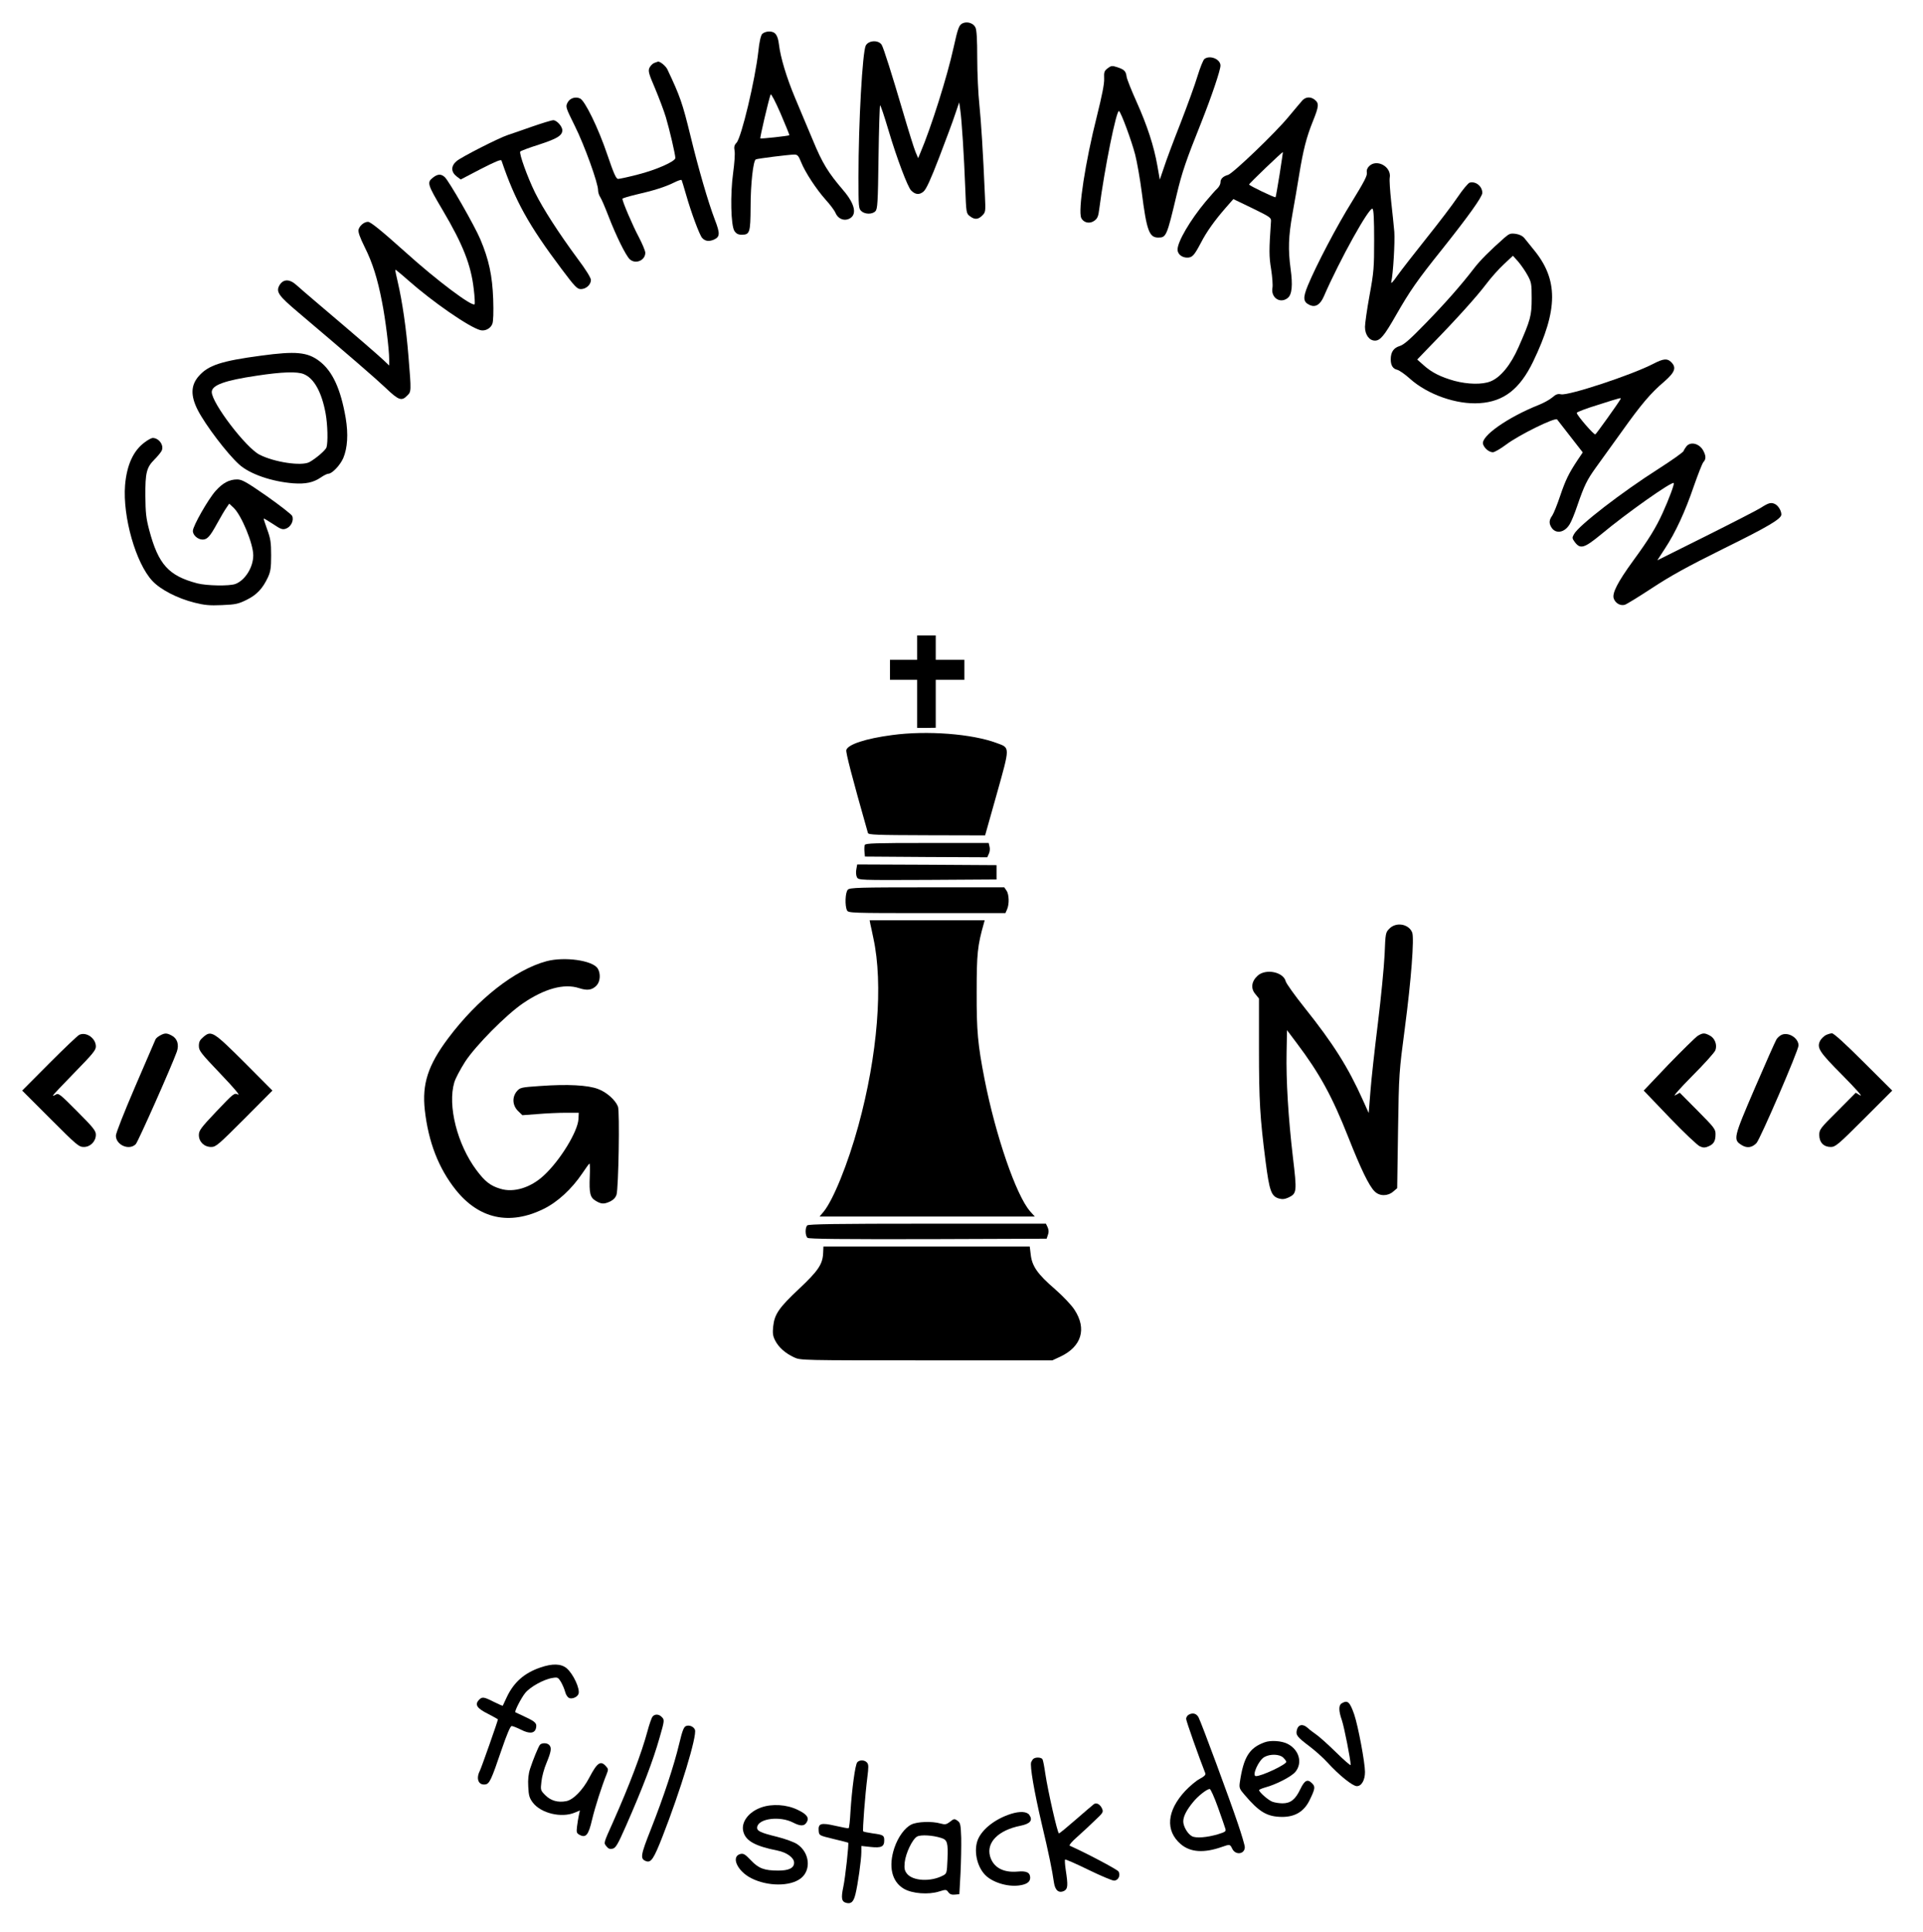 
<svg version="1.0" xmlns="http://www.w3.org/2000/svg" fill="currentColor" viewBox="0 0 1344 1350"
 preserveAspectRatio="xMidYMid meet">
<g transform="translate(0,1350) scale(0.1,-0.1)"
fill="currentColor" stroke="none">
<path d="M6732 13339 c-29 -11 -36 -30 -68 -174 -43 -197 -156 -556 -232 -734
l-15 -36 -19 45 c-10 24 -50 152 -89 285 -74 251 -134 442 -147 462 -22 35
-91 32 -111 -5 -23 -44 -51 -536 -51 -918 0 -209 1 -222 20 -239 25 -23 76
-24 98 -1 15 15 18 55 22 376 3 197 8 361 11 364 3 3 29 -74 58 -172 59 -199
135 -399 159 -423 30 -30 58 -32 87 -7 19 17 49 82 109 238 45 118 96 253 111
300 l29 85 7 -50 c11 -72 27 -332 35 -543 7 -179 7 -183 32 -202 33 -26 58
-25 87 4 23 23 24 28 19 133 -14 324 -27 522 -39 641 -8 74 -15 220 -15 325 0
132 -4 200 -13 216 -14 28 -53 42 -85 30z"/>
<path d="M5327 13263 c-10 -12 -20 -55 -27 -123 -22 -197 -118 -600 -152 -637
-16 -17 -19 -29 -14 -57 4 -19 -1 -88 -10 -153 -21 -152 -16 -368 9 -407 13
-19 26 -26 51 -26 56 0 61 14 62 194 0 160 18 321 36 332 10 6 226 33 269 34
23 0 30 -8 48 -53 29 -72 106 -189 172 -263 30 -33 61 -74 68 -91 17 -41 58
-59 95 -42 58 27 43 102 -40 199 -106 124 -146 188 -214 353 -38 89 -93 222
-124 295 -59 141 -101 280 -112 372 -8 66 -26 90 -69 90 -18 0 -39 -8 -48 -17z
m190 -708 c-7 -5 -200 -26 -203 -22 -4 4 57 266 72 307 3 8 34 -51 70 -134 35
-82 63 -150 61 -151z"/>
<path d="M8418 13088 c-9 -7 -30 -60 -48 -118 -17 -58 -71 -206 -119 -330 -49
-124 -101 -263 -116 -310 l-29 -85 -17 97 c-24 137 -71 281 -146 448 -36 80
-67 158 -69 174 -5 39 -16 50 -64 66 -37 12 -43 12 -68 -7 -24 -18 -27 -27
-25 -72 2 -36 -15 -119 -51 -264 -80 -316 -133 -658 -109 -710 16 -34 60 -43
92 -19 21 15 28 31 34 83 36 278 120 695 138 683 14 -8 88 -208 113 -305 13
-51 34 -170 46 -263 34 -267 52 -316 115 -316 56 0 60 9 129 300 37 156 65
238 174 510 70 177 132 359 132 392 0 45 -74 75 -112 46z"/>
<path d="M4572 13060 c-12 -5 -27 -21 -33 -34 -10 -22 -5 -41 39 -143 27 -65
62 -156 76 -203 26 -88 66 -259 66 -284 0 -24 -136 -84 -264 -116 -65 -17
-126 -30 -136 -30 -14 0 -30 36 -75 168 -63 187 -157 379 -191 394 -33 15 -72
2 -88 -30 -14 -28 -12 -34 52 -163 66 -132 163 -400 162 -449 0 -14 7 -35 15
-47 8 -11 34 -72 58 -134 52 -135 119 -271 147 -299 39 -39 110 -11 110 44 0
13 -21 63 -46 111 -42 78 -114 247 -114 266 0 4 44 17 98 30 119 27 202 53
264 84 26 13 49 21 52 17 2 -4 16 -50 31 -102 35 -123 93 -280 112 -302 21
-23 46 -27 81 -13 45 20 46 42 7 143 -45 118 -113 351 -169 582 -56 229 -72
276 -162 466 -12 24 -53 58 -67 53 -1 0 -12 -4 -25 -9z"/>
<path d="M9102 12798 c-11 -13 -55 -64 -97 -115 -92 -112 -388 -395 -422 -405
-35 -10 -53 -27 -53 -53 0 -12 -10 -30 -21 -41 -12 -10 -49 -53 -84 -94 -108
-130 -195 -279 -195 -334 0 -31 30 -56 67 -56 36 0 49 14 97 105 39 76 97 157
176 247 l50 57 133 -64 c125 -61 132 -66 130 -92 -14 -202 -14 -244 1 -334 8
-52 13 -112 9 -132 -11 -68 55 -111 107 -69 30 24 36 89 20 205 -18 134 -15
224 13 382 14 77 35 200 47 274 28 171 50 260 96 374 42 104 44 125 13 150
-29 23 -63 21 -87 -5z m-159 -518 c-14 -85 -26 -156 -28 -158 -5 -5 -185 81
-185 89 0 7 233 230 236 226 1 -1 -10 -72 -23 -157z"/>
<path d="M3715 12614 c-71 -25 -146 -51 -165 -57 -64 -21 -325 -154 -358 -182
-42 -35 -41 -77 1 -109 l27 -20 140 73 c100 51 141 69 145 59 95 -281 190
-452 421 -759 93 -124 108 -139 134 -139 36 0 70 31 70 64 0 14 -36 73 -92
147 -135 183 -243 351 -299 464 -52 106 -112 272 -103 286 2 4 62 27 132 49
126 41 162 63 162 100 0 27 -39 70 -63 70 -12 0 -80 -21 -152 -46z"/>
<path d="M9569 12339 c-14 -14 -19 -29 -16 -46 4 -20 -20 -65 -101 -197 -108
-173 -251 -446 -311 -590 -36 -88 -34 -116 14 -138 39 -17 72 3 97 60 112 258
321 633 341 613 8 -8 11 -78 11 -219 0 -190 -2 -222 -32 -385 -18 -98 -32
-198 -32 -221 0 -55 30 -96 70 -96 37 0 66 36 147 178 98 171 148 243 321 459
184 231 282 368 282 395 0 46 -45 83 -88 72 -11 -3 -49 -49 -85 -102 -36 -54
-134 -182 -218 -287 -83 -104 -174 -221 -202 -260 -34 -49 -48 -62 -43 -43 13
56 26 276 21 348 -4 41 -13 137 -22 213 -8 76 -13 150 -10 165 14 76 -90 135
-144 81z"/>
<path d="M3026 12259 c-43 -34 -40 -45 70 -231 140 -237 196 -380 215 -547 7
-56 9 -104 6 -107 -18 -18 -266 168 -482 363 -172 154 -245 213 -263 213 -27
0 -59 -27 -66 -54 -4 -17 8 -52 43 -123 54 -107 90 -221 121 -383 24 -119 50
-333 50 -400 l0 -44 -42 40 c-42 39 -186 164 -448 386 -69 58 -140 120 -159
137 -49 44 -94 42 -120 -6 -22 -43 -3 -70 128 -181 359 -304 544 -464 618
-534 89 -85 110 -92 148 -53 30 29 30 27 10 272 -16 200 -43 384 -75 522 -11
46 -19 85 -17 87 1 1 41 -31 87 -72 174 -154 430 -331 508 -351 33 -8 71 12
83 44 7 18 9 81 6 173 -6 164 -30 276 -90 418 -41 97 -220 409 -249 435 -26
23 -49 22 -82 -4z"/>
<path d="M10515 11839 c-101 -89 -171 -159 -213 -214 -89 -116 -198 -240 -339
-385 -110 -113 -151 -149 -181 -158 -42 -13 -62 -42 -62 -93 0 -42 15 -66 46
-73 15 -4 55 -32 88 -62 124 -111 326 -182 487 -171 169 11 281 98 374 290
176 365 177 574 3 784 -23 29 -52 64 -63 78 -13 16 -34 27 -61 31 -37 5 -45 2
-79 -27z m160 -260 c28 -51 30 -60 30 -164 0 -122 -8 -150 -92 -341 -54 -123
-125 -211 -196 -239 -57 -23 -158 -21 -252 4 -96 27 -158 58 -215 109 l-45 40
105 109 c170 174 312 332 377 418 33 44 89 107 124 139 l63 59 36 -40 c19 -22
49 -65 65 -94z"/>
<path d="M1825 11015 c-278 -37 -369 -67 -435 -142 -57 -64 -59 -137 -8 -238
54 -105 205 -304 289 -380 74 -67 227 -120 379 -132 86 -6 140 5 194 42 20 14
43 25 51 25 26 0 82 59 104 109 30 71 36 168 17 281 -35 203 -92 327 -184 397
-83 63 -164 71 -407 38z m298 -129 c72 -29 126 -127 153 -276 14 -78 17 -199
6 -236 -7 -20 -74 -78 -120 -103 -55 -29 -244 -1 -348 52 -95 48 -334 361
-334 438 0 48 91 81 315 114 177 27 283 30 328 11z"/>
<path d="M11555 10958 c-153 -79 -594 -224 -645 -213 -22 5 -36 0 -61 -22 -19
-16 -61 -39 -94 -52 -218 -87 -406 -219 -390 -274 9 -29 42 -57 69 -57 11 0
53 24 93 54 89 67 343 192 356 175 1 -2 43 -55 91 -117 l88 -113 -35 -52 c-62
-93 -85 -140 -123 -252 -20 -60 -45 -122 -55 -137 -21 -29 -24 -51 -9 -78 28
-53 93 -45 130 16 12 18 36 77 54 131 49 142 67 179 131 268 32 44 112 155
178 247 136 191 203 271 300 353 74 65 85 97 47 135 -27 27 -54 25 -125 -12z
m-231 -250 c-20 -34 -166 -238 -174 -243 -9 -6 -129 133 -130 150 0 6 66 31
148 56 170 54 165 53 156 37z"/>
<path d="M1012 10410 c-80 -58 -126 -159 -138 -301 -17 -220 75 -544 191 -668
57 -61 175 -122 295 -152 68 -17 104 -21 191 -17 96 4 114 8 173 37 71 35 112
79 149 158 18 40 22 65 22 153 0 89 -4 116 -27 179 -15 41 -26 76 -25 78 2 1
31 -16 66 -39 53 -36 66 -40 89 -32 35 12 58 58 44 89 -6 12 -86 74 -178 139
-144 100 -173 116 -207 116 -54 0 -100 -24 -150 -80 -52 -58 -159 -246 -159
-279 -1 -30 35 -61 68 -61 33 0 52 22 103 115 24 44 53 93 64 108 l19 28 30
-28 c56 -53 138 -252 138 -333 0 -84 -57 -174 -124 -200 -42 -16 -201 -13
-267 4 -201 53 -272 132 -336 372 -22 83 -26 121 -27 239 -1 162 8 199 64 255
21 21 43 48 49 59 20 37 -17 91 -62 91 -8 0 -33 -13 -55 -30z"/>
<path d="M11788 10383 c-8 -10 -18 -25 -21 -34 -3 -9 -82 -65 -176 -125 -257
-164 -556 -394 -590 -456 -14 -25 -14 -29 5 -55 39 -52 66 -44 184 53 180 150
495 372 508 359 6 -6 -33 -111 -78 -210 -47 -103 -98 -186 -205 -332 -109
-150 -150 -229 -136 -266 12 -32 45 -51 76 -43 12 3 98 56 191 117 131 86 243
148 499 275 315 155 405 209 405 239 0 27 -22 63 -46 74 -27 12 -43 8 -99 -28
-22 -14 -193 -102 -381 -196 l-341 -170 54 83 c73 111 140 255 202 437 29 82
58 157 66 166 19 20 19 43 0 79 -26 50 -87 67 -117 33z"/>
<path d="M6410 8975 l0 -85 -95 0 -95 0 0 -70 0 -70 95 0 95 0 0 -168 0 -168
65 0 65 1 0 168 0 167 100 0 100 0 0 70 0 70 -100 0 -100 0 0 85 0 85 -65 0
-65 0 0 -85z"/>
<path d="M6235 8364 c-183 -24 -308 -65 -320 -104 -5 -16 37 -179 151 -580 3
-13 58 -15 412 -16 l407 -1 82 291 c93 332 93 320 0 354 -173 65 -489 89 -732
56z"/>
<path d="M6044 7596 c-3 -8 -4 -29 -2 -48 l3 -33 428 -3 427 -2 11 24 c7 14 9
36 5 50 l-6 26 -431 0 c-360 0 -431 -2 -435 -14z"/>
<path d="M5985 7426 c-4 -19 -2 -43 4 -55 12 -21 12 -21 494 -19 l482 3 0 50
0 50 -487 3 -487 2 -6 -34z"/>
<path d="M5926 7284 c-19 -18 -22 -114 -6 -145 10 -18 27 -19 559 -19 l548 0
11 25 c17 37 15 107 -4 133 l-15 22 -539 0 c-476 0 -540 -2 -554 -16z"/>
<path d="M6083 7043 c4 -16 13 -59 21 -98 70 -320 30 -819 -105 -1311 -73
-267 -177 -522 -244 -602 l-27 -32 752 0 752 0 -33 37 c-97 111 -240 526 -318
923 -47 241 -56 335 -55 610 0 267 6 323 50 478 l6 22 -402 0 -402 0 5 -27z"/>
<path d="M9711 7012 c-27 -27 -28 -30 -34 -183 -4 -85 -25 -301 -47 -480 -22
-178 -46 -392 -52 -475 l-12 -151 -41 91 c-103 230 -209 397 -408 646 -68 85
-127 168 -131 183 -16 66 -139 91 -196 40 -44 -40 -50 -90 -16 -129 l25 -31 0
-349 c0 -367 7 -481 46 -787 27 -210 40 -245 93 -261 25 -7 41 -5 68 7 58 28
59 40 30 283 -32 274 -48 534 -44 732 l3 154 67 -89 c162 -215 249 -374 363
-663 85 -215 143 -336 182 -374 34 -35 91 -35 130 -2 l28 24 6 404 c6 399 7
406 48 718 44 334 66 625 51 664 -23 60 -112 76 -159 28z"/>
<path d="M3820 6784 c-220 -59 -482 -264 -688 -539 -141 -188 -183 -319 -163
-501 25 -223 96 -406 215 -556 163 -205 377 -252 615 -135 97 47 197 139 271
249 25 37 47 68 50 68 3 0 4 -39 2 -87 -5 -120 2 -150 41 -173 39 -24 59 -25
103 -4 22 11 36 26 43 47 14 47 23 581 10 615 -17 45 -79 101 -139 123 -70 27
-212 35 -405 21 -133 -9 -140 -11 -162 -36 -35 -41 -32 -99 7 -138 l31 -30
107 8 c59 5 148 9 197 9 l90 0 -2 -43 c-4 -87 -128 -290 -242 -395 -92 -86
-211 -122 -304 -93 -70 21 -107 50 -167 130 -134 179 -203 451 -155 613 8 28
43 93 76 145 74 113 286 327 403 407 152 104 289 141 393 107 58 -19 92 -14
123 19 26 28 29 84 7 119 -37 56 -232 83 -357 50z"/>
<path d="M555 6270 c-11 -4 -105 -94 -210 -199 l-190 -191 197 -197 c185 -185
199 -197 234 -197 46 0 84 39 84 86 0 27 -19 51 -130 162 -119 120 -131 130
-150 118 -11 -7 -20 -9 -20 -6 0 3 68 75 150 159 127 130 150 157 150 183 0
57 -66 104 -115 82z"/>
<path d="M1119 6265 c-15 -8 -29 -20 -32 -27 -3 -7 -66 -154 -141 -327 -79
-184 -136 -328 -136 -346 0 -66 94 -106 139 -59 16 16 250 543 287 646 17 49
3 93 -37 113 -34 18 -47 18 -80 0z"/>
<path d="M1422 6255 c-25 -21 -32 -34 -32 -63 0 -34 13 -50 151 -195 92 -96
140 -153 123 -145 -27 13 -29 11 -151 -117 -110 -116 -123 -134 -123 -166 0
-47 37 -83 86 -83 33 0 50 15 232 197 l196 197 -194 195 c-218 217 -233 227
-288 180z"/>
<path d="M11865 6262 c-16 -11 -108 -101 -204 -200 l-173 -182 181 -189 c100
-104 195 -194 212 -201 23 -10 35 -10 59 0 38 16 50 37 50 86 0 35 -10 47
-125 163 l-125 126 -32 -18 c-19 -11 32 47 119 135 84 84 157 165 162 180 14
38 -4 85 -40 103 -36 19 -48 19 -84 -3z"/>
<path d="M12453 6270 c-12 -5 -29 -19 -37 -32 -8 -13 -76 -166 -151 -340 -151
-351 -153 -361 -92 -399 37 -23 72 -18 103 14 26 27 294 648 294 682 0 51 -68
95 -117 75z"/>
<path d="M12760 6267 c-13 -7 -30 -24 -38 -37 -26 -51 -10 -77 156 -244 87
-88 143 -150 124 -140 l-32 19 -127 -128 c-121 -120 -128 -129 -128 -167 0
-52 31 -84 80 -84 33 0 51 15 233 197 l197 197 -201 200 c-124 124 -207 200
-220 200 -10 0 -30 -6 -44 -13z"/>
<path d="M5642 4938 c-16 -16 -15 -73 2 -87 10 -8 238 -10 842 -9 l829 3 9 27
c7 18 6 35 -2 53 l-12 25 -828 0 c-631 0 -831 -3 -840 -12z"/>
<path d="M5753 4745 c-3 -78 -35 -125 -168 -250 -141 -132 -172 -178 -181
-262 -5 -48 -3 -67 14 -100 25 -48 70 -88 132 -117 45 -21 51 -21 925 -21
l880 0 56 26 c148 70 186 194 99 327 -21 33 -79 94 -137 145 -121 104 -160
160 -169 240 l-7 57 -721 0 -721 0 -2 -45z"/>
<path d="M3777 1849 c-112 -38 -186 -103 -235 -207 -15 -31 -27 -58 -28 -60
-1 -2 -29 10 -63 27 -71 36 -82 37 -105 12 -29 -32 -12 -58 65 -96 38 -20 69
-37 69 -38 0 -11 -115 -337 -126 -359 -29 -56 -10 -103 38 -96 29 4 42 32 113
241 38 111 62 167 71 167 8 0 38 -12 66 -26 59 -30 95 -26 104 11 8 34 -3 45
-78 80 -35 16 -65 30 -66 31 -8 5 40 99 68 134 34 43 131 97 192 106 34 6 39
4 58 -27 11 -19 25 -51 30 -71 6 -22 18 -39 30 -43 22 -7 55 8 63 29 13 34
-36 140 -83 180 -39 32 -99 34 -183 5z"/>
<path d="M9378 1599 c-23 -13 -23 -52 1 -120 16 -48 61 -276 61 -311 0 -7 -46
33 -102 88 -57 56 -119 111 -138 124 -19 13 -47 34 -62 48 -32 29 -65 23 -74
-15 -9 -36 1 -49 87 -114 41 -31 98 -82 126 -113 83 -91 177 -166 206 -166 33
0 57 42 57 99 0 66 -48 321 -75 401 -31 89 -46 103 -87 79z"/>
<path d="M8308 1519 c-10 -5 -18 -19 -18 -29 0 -15 93 -277 134 -380 4 -11 -7
-22 -39 -39 -25 -13 -71 -52 -102 -85 -128 -138 -140 -277 -31 -371 68 -58
163 -64 290 -19 54 19 55 18 70 -13 23 -48 88 -39 88 11 0 12 -22 87 -49 166
-55 164 -254 702 -274 740 -14 28 -42 35 -69 19z m204 -646 c25 -71 49 -138
52 -150 6 -19 1 -23 -51 -39 -77 -23 -155 -29 -182 -14 -30 15 -61 69 -61 103
0 35 22 79 69 136 35 43 96 91 116 91 6 0 32 -57 57 -127z"/>
<path d="M4561 1506 c-7 -8 -23 -54 -36 -103 -41 -152 -126 -377 -240 -633
-68 -152 -67 -146 -46 -171 13 -17 24 -20 43 -16 22 6 36 30 92 157 118 268
191 460 236 619 35 121 35 125 14 145 -19 20 -48 21 -63 2z"/>
<path d="M4795 1440 c-16 -6 -26 -32 -48 -124 -36 -151 -108 -369 -197 -595
-74 -186 -77 -209 -35 -225 35 -13 54 15 115 171 126 322 243 705 227 747 -9
22 -39 35 -62 26z"/>
<path d="M8838 1326 c-107 -39 -147 -103 -173 -281 -5 -36 -2 -45 32 -84 104
-123 159 -155 264 -156 90 0 152 37 191 115 40 82 42 96 18 120 -32 32 -52 21
-82 -41 -34 -72 -68 -99 -124 -99 -23 0 -55 5 -71 11 -28 10 -93 67 -93 81 0
4 19 12 43 19 75 20 182 75 210 108 52 62 28 154 -53 196 -42 22 -120 27 -162
11z m130 -106 c12 -12 22 -25 22 -30 0 -19 -171 -100 -212 -100 -31 0 18 112
60 134 40 22 104 20 130 -4z"/>
<path d="M3773 1308 c-12 -17 -46 -99 -68 -166 -12 -37 -16 -76 -13 -126 3
-62 8 -79 32 -111 57 -75 200 -109 293 -70 l36 15 -7 -32 c-4 -18 -10 -54 -13
-79 -5 -42 -3 -48 17 -59 45 -24 63 -2 88 106 21 88 68 235 103 321 11 28 11
34 -6 52 -37 42 -61 26 -116 -79 -46 -88 -113 -156 -162 -165 -58 -11 -107 3
-145 41 -34 34 -35 36 -28 95 3 33 19 93 36 132 32 78 37 106 18 125 -16 16
-53 15 -65 0z"/>
<path d="M7224 1212 c-6 -4 -13 -15 -17 -24 -10 -27 21 -206 73 -428 50 -210
74 -328 86 -413 8 -56 35 -78 73 -58 24 14 26 38 10 142 -6 39 -8 73 -5 76 3
3 76 -29 162 -71 86 -42 167 -76 180 -76 29 0 47 35 32 63 -7 14 -233 133
-342 181 -6 3 16 29 49 58 33 29 89 81 124 115 62 58 64 62 53 87 -14 30 -39
43 -57 30 -7 -5 -63 -53 -124 -106 -62 -54 -115 -98 -120 -98 -10 0 -77 296
-95 416 -7 50 -16 96 -20 102 -8 13 -45 16 -62 4z"/>
<path d="M5991 1186 c-14 -17 -37 -186 -47 -344 -3 -62 -9 -114 -13 -116 -3
-2 -45 6 -93 17 -101 23 -121 17 -116 -37 3 -31 5 -31 103 -55 55 -13 101 -25
103 -26 6 -5 -20 -244 -34 -309 -17 -80 -12 -104 22 -112 33 -8 50 8 63 62 16
63 41 240 41 293 l0 43 65 -7 c75 -8 95 2 95 46 0 35 -6 39 -81 49 -34 5 -63
11 -66 14 -6 6 14 261 29 378 9 70 9 90 -2 102 -16 20 -54 21 -69 2z"/>
<path d="M5320 871 c-88 -31 -142 -103 -125 -168 16 -65 82 -102 238 -133 66
-13 117 -50 117 -85 0 -37 -36 -55 -110 -55 -99 0 -138 15 -192 72 -40 42 -52
49 -73 44 -68 -17 -23 -119 75 -169 114 -58 271 -59 346 -2 76 58 63 182 -25
240 -21 14 -84 37 -140 51 -118 29 -143 41 -139 68 9 60 158 79 250 32 54 -28
81 -27 98 5 16 30 -3 54 -66 84 -77 37 -178 43 -254 16z"/>
<path d="M7065 826 c-109 -35 -199 -105 -230 -178 -31 -75 -9 -185 48 -246 49
-53 156 -87 239 -76 53 7 78 24 78 54 0 36 -25 49 -88 43 -102 -9 -171 30
-193 109 -25 96 59 180 212 211 70 14 89 38 63 76 -18 24 -65 27 -129 7z"/>
<path d="M6637 769 c-23 -17 -32 -19 -64 -10 -60 17 -163 13 -203 -7 -47 -23
-93 -87 -119 -163 -43 -129 -19 -236 66 -286 58 -34 172 -43 247 -19 48 15 50
14 64 -5 10 -14 23 -19 45 -17 l32 3 8 145 c4 80 6 192 5 249 -3 88 -6 105
-23 117 -24 18 -27 18 -58 -7z m-59 -111 c43 -13 49 -33 44 -151 -4 -95 -5
-98 -32 -112 -86 -45 -210 -38 -251 13 -17 22 -20 36 -16 79 7 65 54 163 87
181 27 14 109 9 168 -10z"/>
</g>
</svg>

